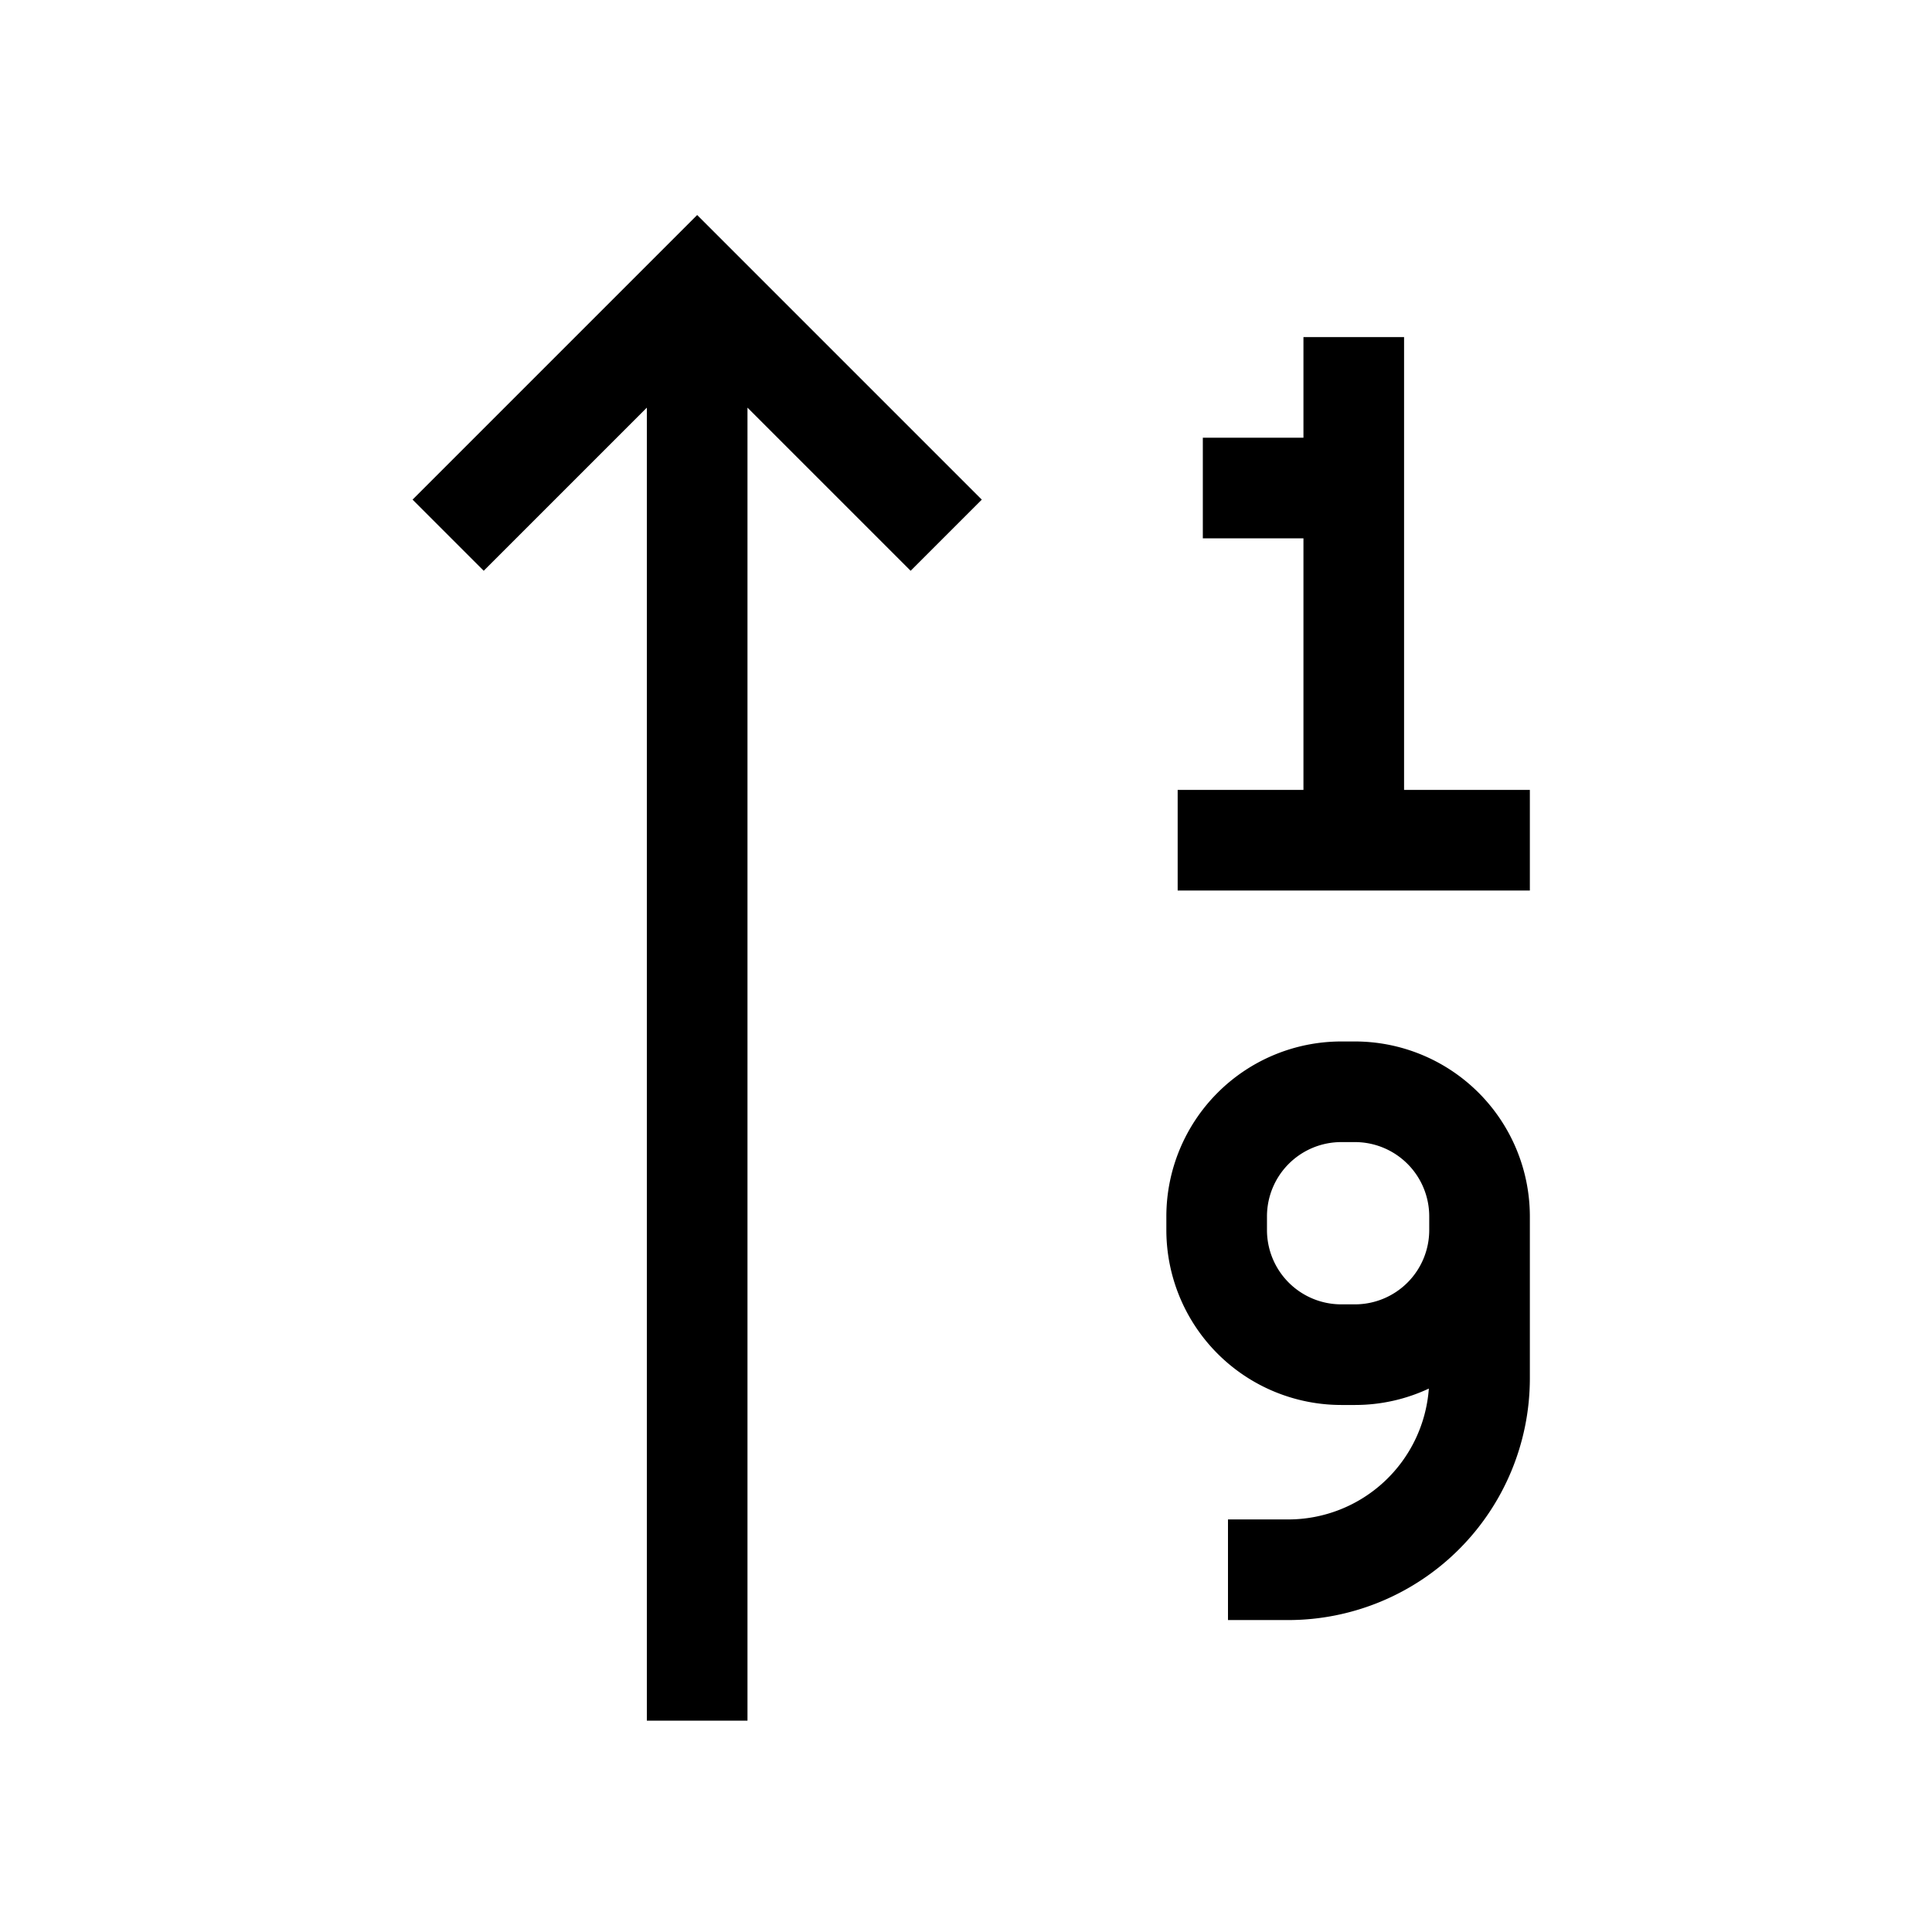 <svg xmlns="http://www.w3.org/2000/svg" width="100%" height="100%" viewBox="-51.2 -51.2 614.4 614.4"><path fill="currentColor" d="M102.627 130.313l51.882-51.881V496h32V78.432l51.883 51.882 22.627-22.627-90.51-90.51L80 107.687l22.627 22.626zM435.313 200h-40V56h-32v32h-32v32h32v80h-40v32h112v-32zM358.514 432h-19.2v32h19.2a76.886 76.886 0 0076.8-76.8v-51.6a55.662 55.662 0 00-55.6-55.6h-4.4a55.663 55.663 0 00-55.6 55.6v4.4a55.663 55.663 0 0055.6 55.6h4.4a55.263 55.263 0 0023.475-5.215A44.85 44.85 0 01358.514 432zm21.2-68.4h-4.4a23.627 23.627 0 01-23.6-23.6v-4.4a23.627 23.627 0 0123.6-23.6h4.4a23.626 23.626 0 0123.6 23.6v4.4a23.626 23.626 0 01-23.601 23.6z" class="ci-primary"/></svg>